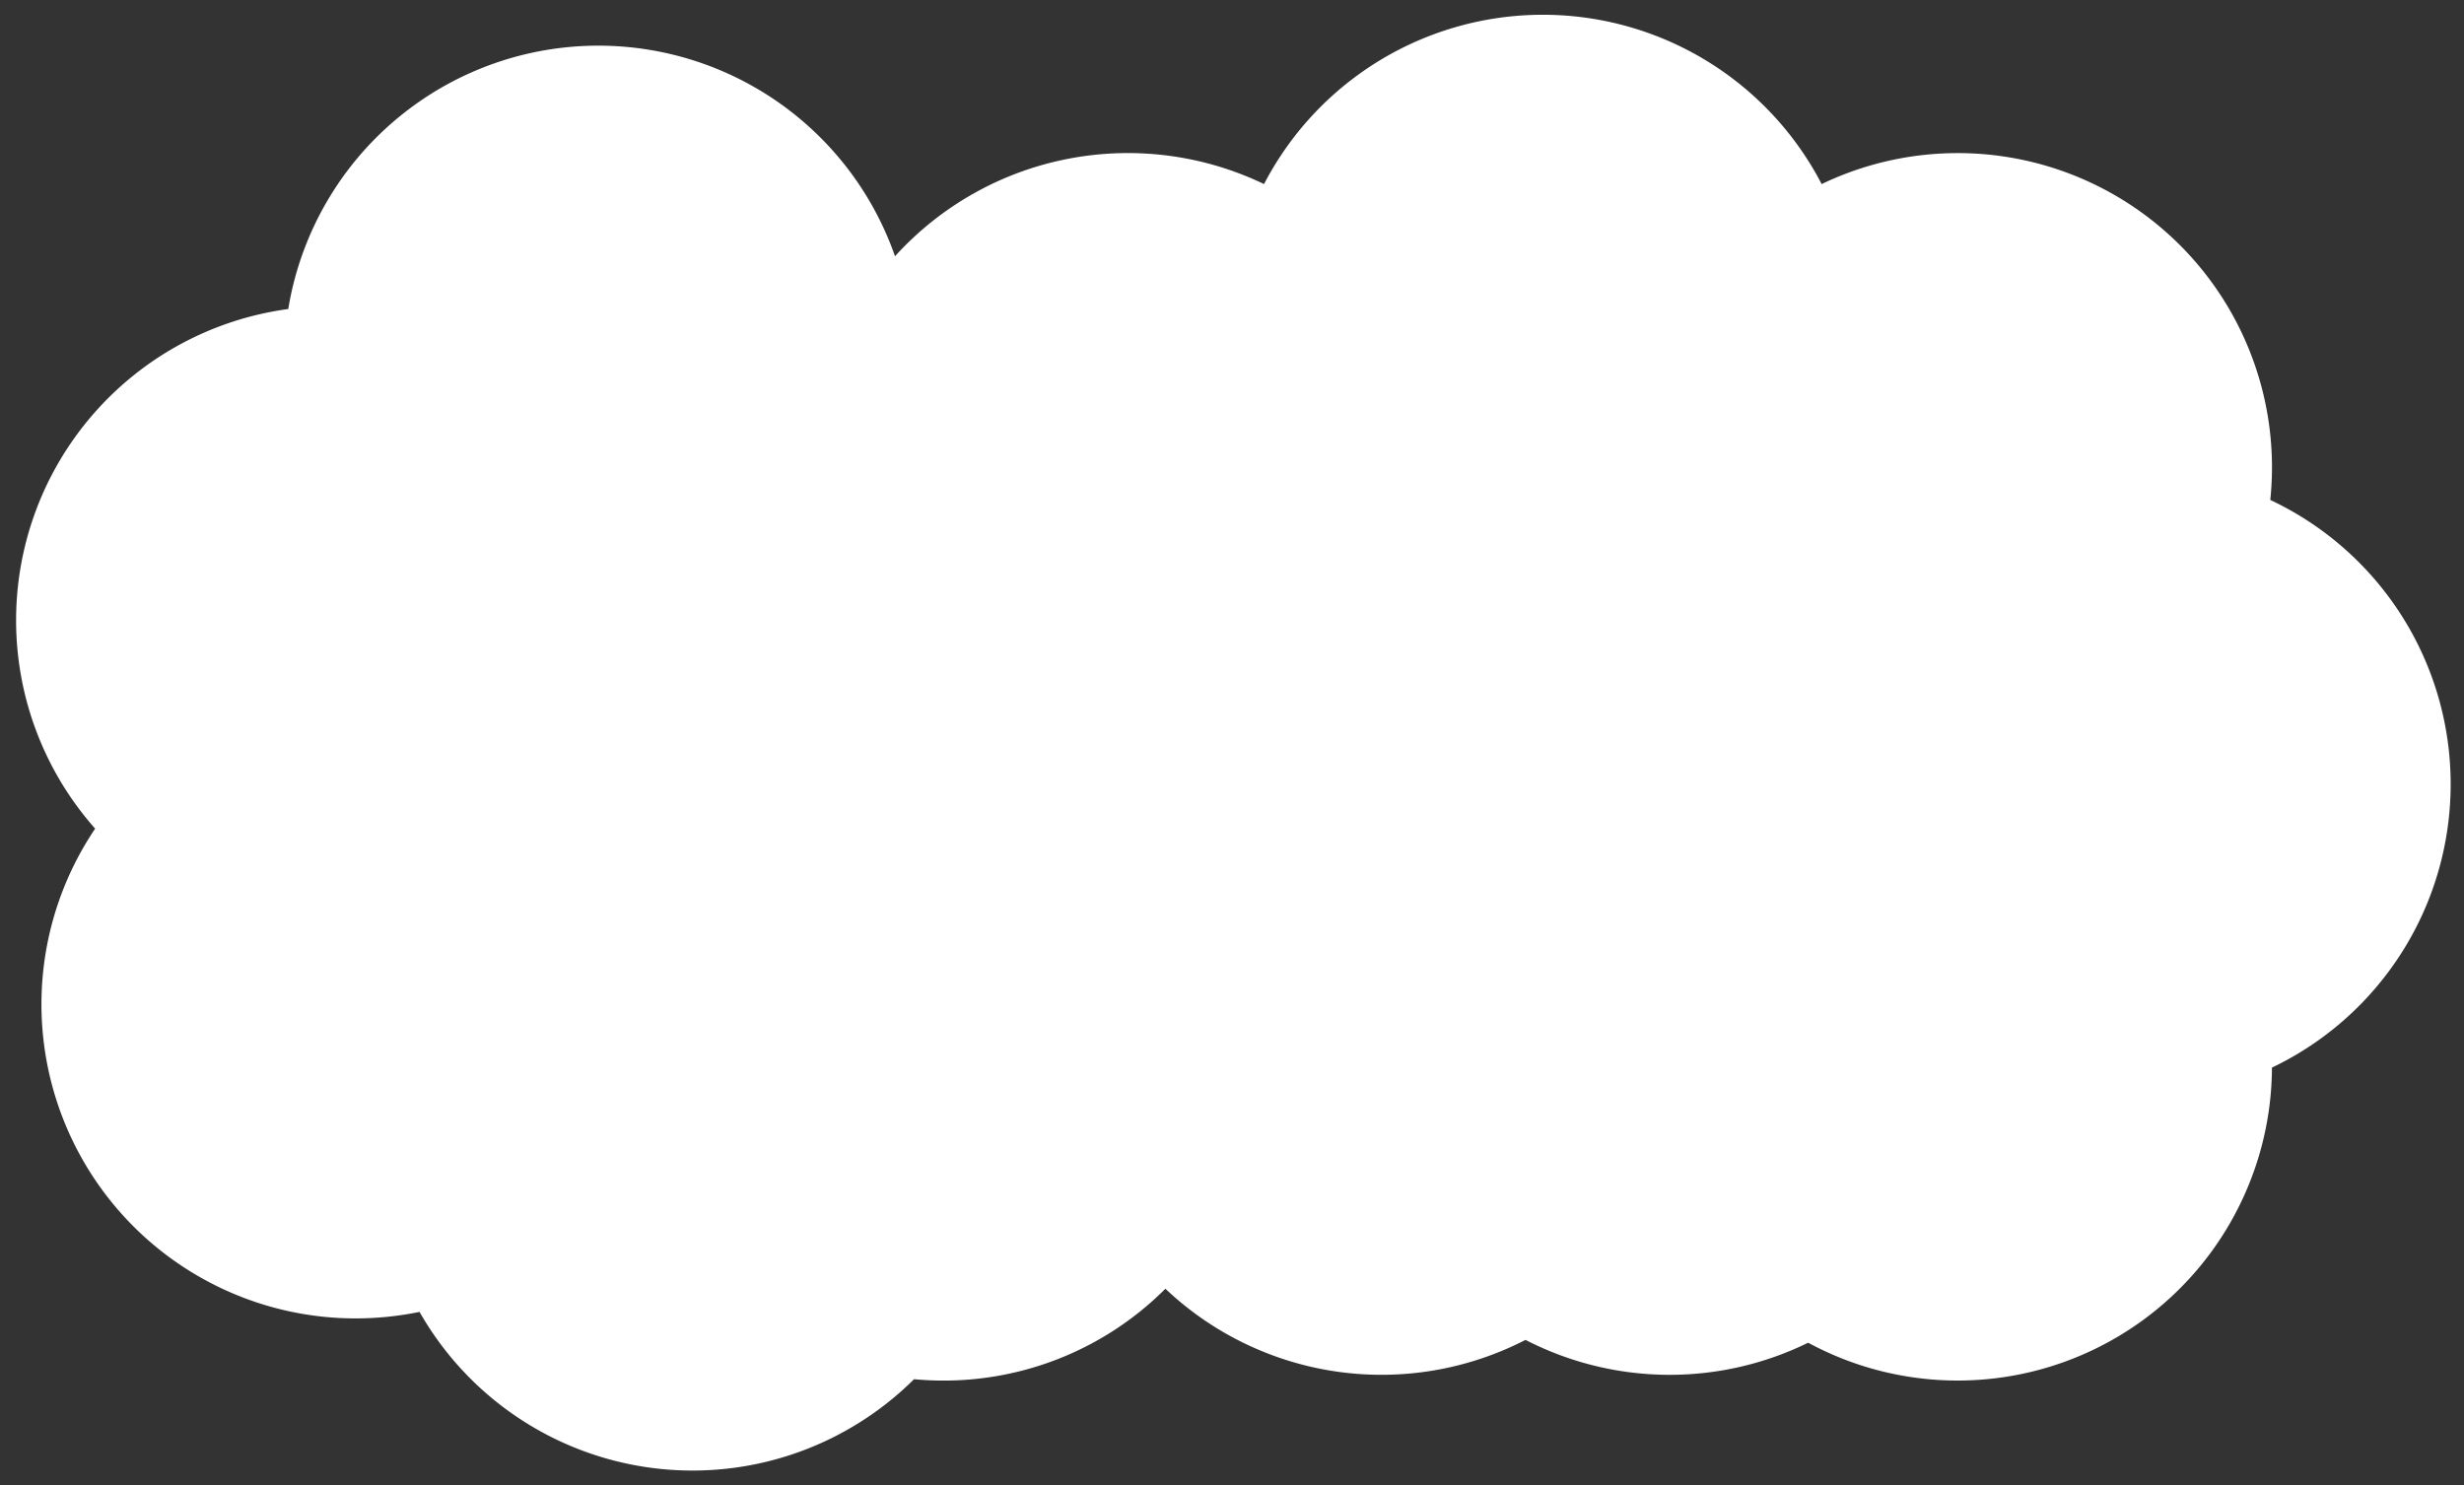 <svg xmlns="http://www.w3.org/2000/svg" width="680" height="410" viewBox="0 0 680 410"><rect x="0" y="0" width="680" height="410" fill="#333333" stroke="none"/><defs><style>.cls-1{fill:#fff;}</style></defs><title>sky</title><g id="UI"><path class="cls-1" d="M676.32,216.45A86.69,86.69,0,0,0,626.54,138,86.73,86.73,0,0,0,502.73,50.81a86.71,86.71,0,0,0-153.89,0A86.75,86.75,0,0,0,247,70.73,86.72,86.72,0,0,0,79.55,85.3,86.7,86.7,0,0,0,26.26,228.73,86.71,86.71,0,0,0,98.13,363.92a87.69,87.69,0,0,0,17.65-1.8A86.7,86.7,0,0,0,252.25,380.7c2.66.25,5.37.38,8.1.38a86.43,86.43,0,0,0,61.27-25.35A86.75,86.75,0,0,0,421,369.85a86.86,86.86,0,0,0,78,.78,86.74,86.74,0,0,0,128-75.94A86.71,86.71,0,0,0,676.32,216.45Z"/></g></svg>
